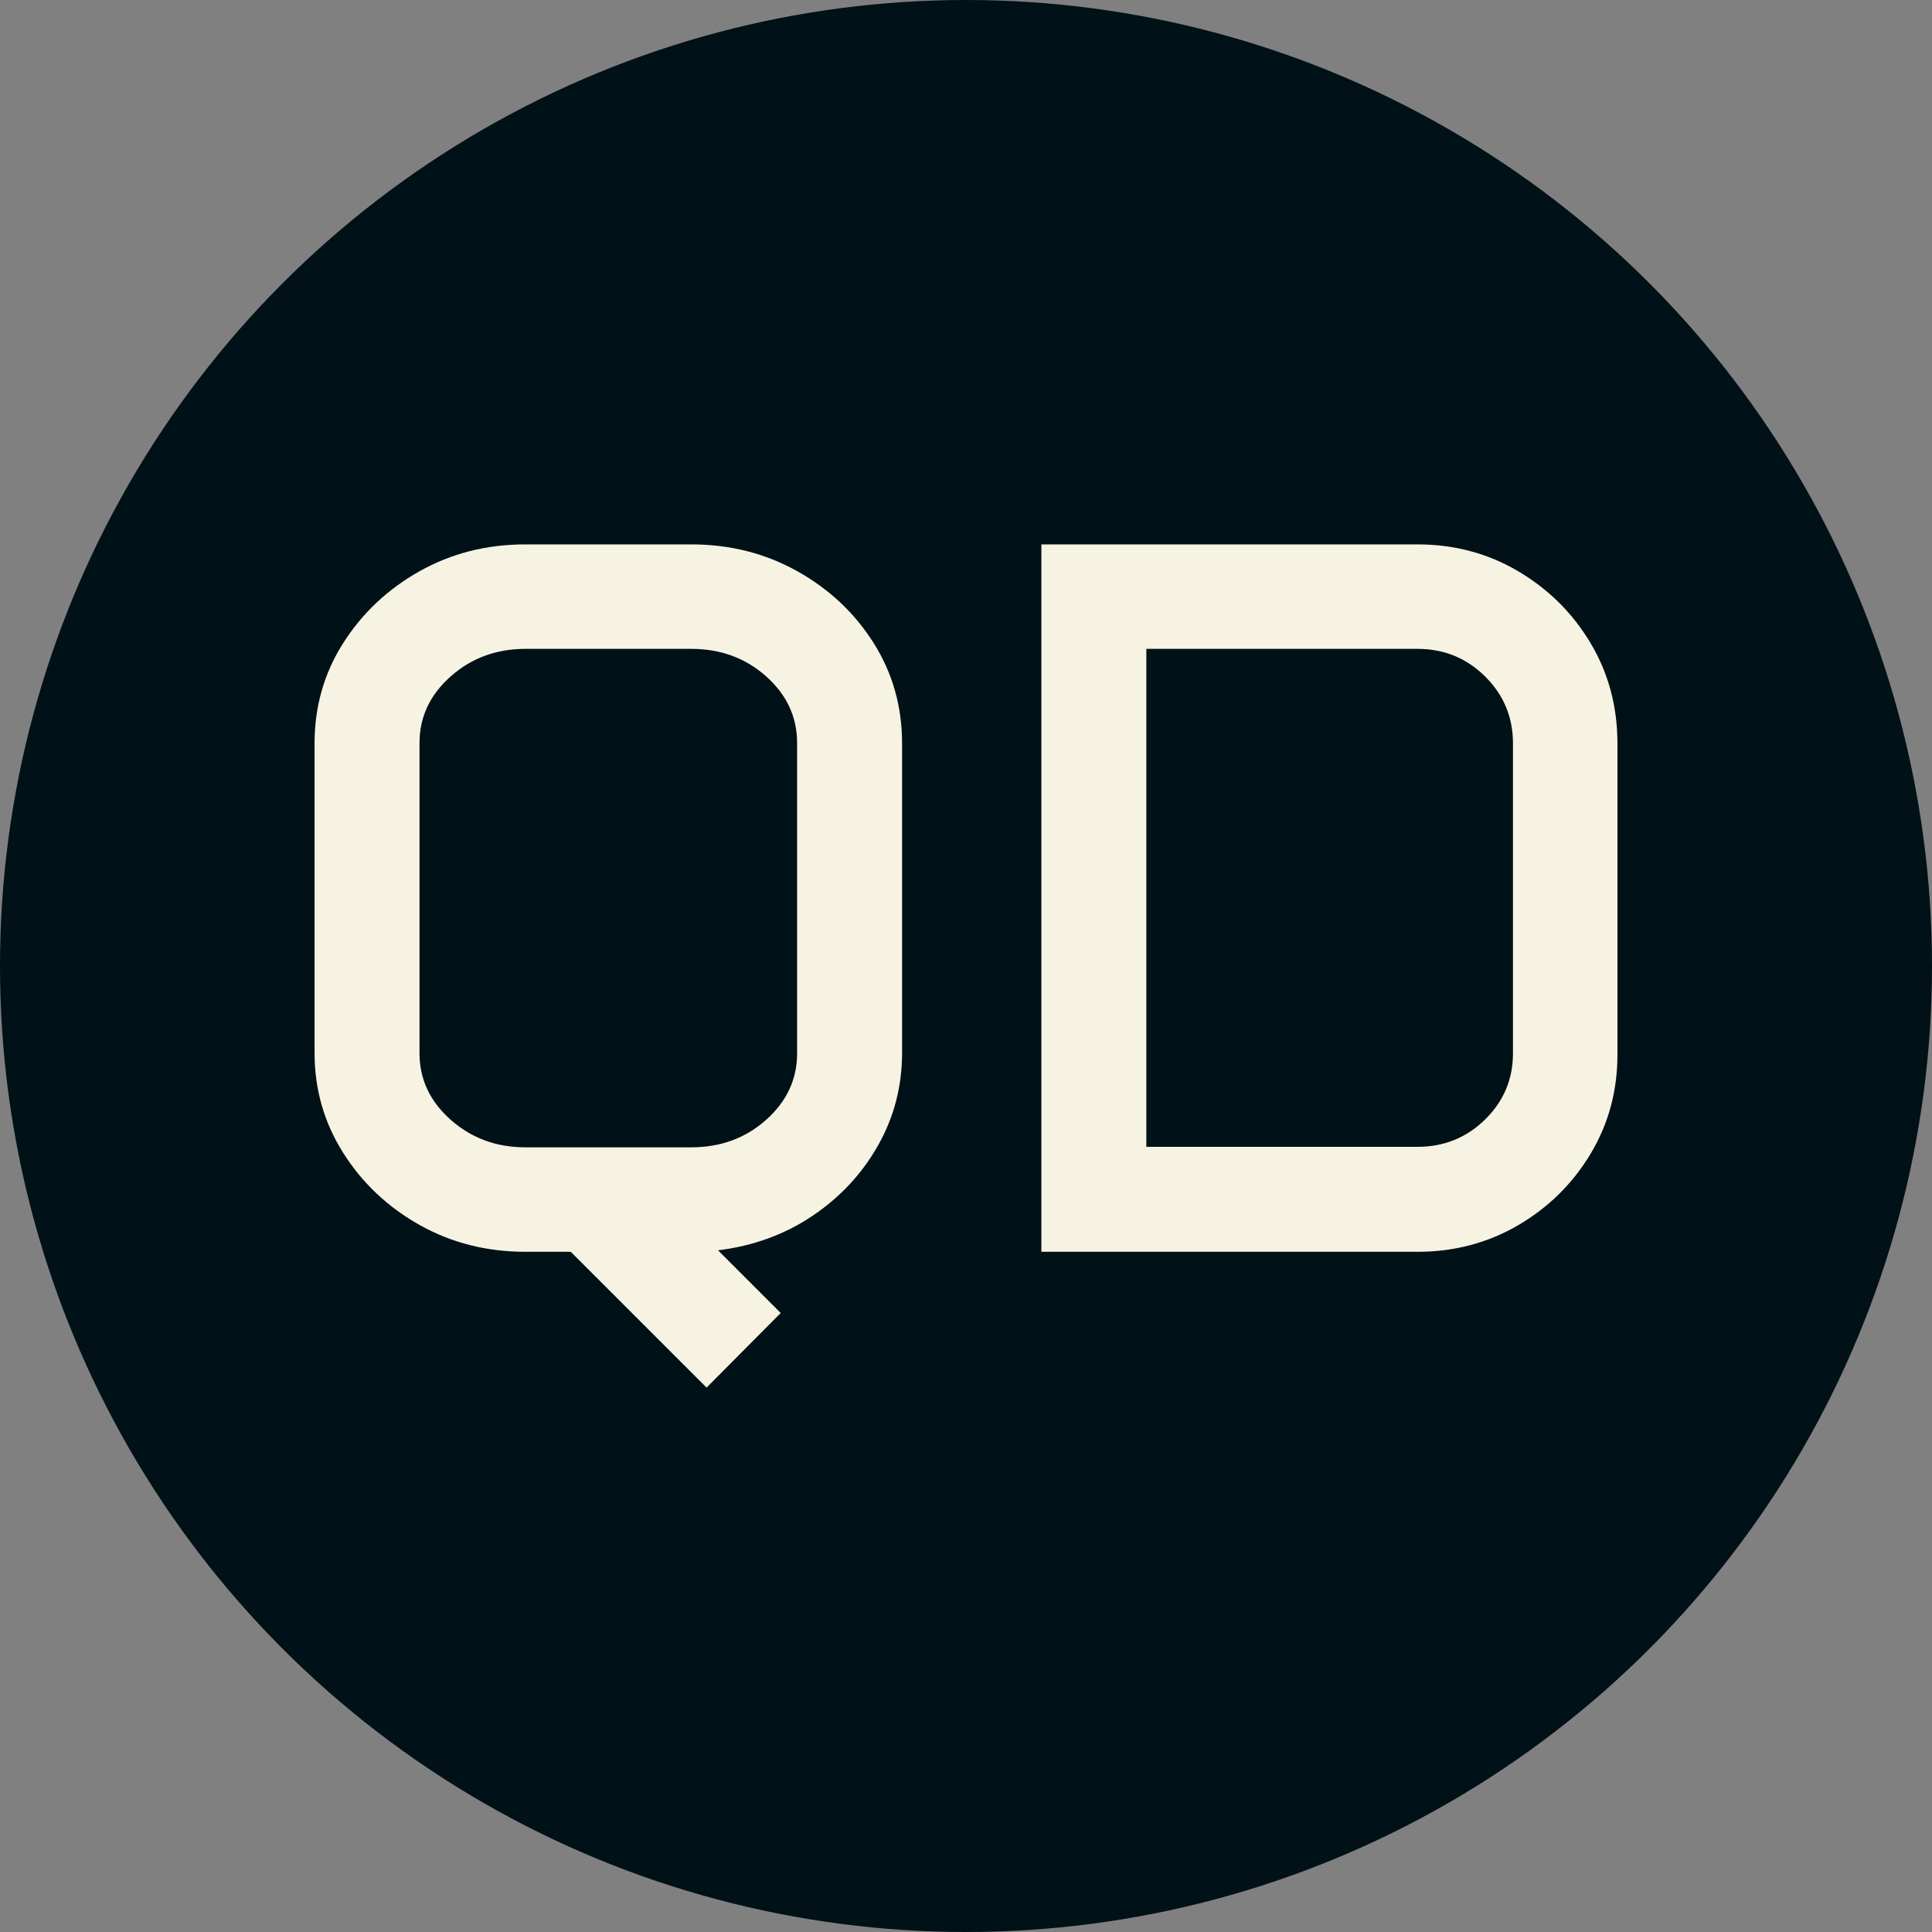 <svg xmlns="http://www.w3.org/2000/svg" viewBox="0 0 512 512"><rect x="0" y="0" width="512" height="512" fill="#808080" stroke="none"/><circle cx="256" cy="256" r="256" fill="#001117"/><path d="M18.457-52.734L18.457-134.736Q18.457-149.370 26.038-161.301Q33.618-173.232 46.274-180.352Q58.931-187.471 74.355-187.471L74.355-187.471L118.257-187.471Q133.682-187.471 146.404-180.352Q159.126-173.232 166.641-161.301Q174.155-149.370 174.155-134.736L174.155-134.736L174.155-52.734Q174.155-39.419 167.761-28.147Q161.367-16.875 150.359-9.492Q139.351-2.109 125.376-0.396L125.376-0.396L141.987 16.216L122.344 35.991L86.353 0L74.355 0Q58.931 0 46.274-7.119Q33.618-14.238 26.038-26.235Q18.457-38.232 18.457-52.734L18.457-52.734ZM46.274-134.868L46.274-52.603Q46.274-42.319 54.514-35.002Q62.754-27.686 74.355-27.686L74.355-27.686L118.257-27.686Q129.990-27.686 138.164-35.002Q146.338-42.319 146.338-52.603L146.338-52.603L146.338-134.868Q146.338-145.151 138.164-152.468Q129.990-159.785 118.257-159.785L118.257-159.785L74.355-159.785Q62.754-159.785 54.514-152.468Q46.274-145.151 46.274-134.868L46.274-134.868ZM211.069 0L211.069-187.471L310.737-187.471Q325.371-187.471 337.434-180.352Q349.497-173.232 356.616-161.301Q363.735-149.370 363.735-134.736L363.735-134.736L363.735-52.207Q363.735-37.837 356.616-25.972Q349.497-14.106 337.434-7.053Q325.371 0 310.737 0L310.737 0L211.069 0ZM238.887-27.817L310.737-27.817Q321.284-27.817 328.667-35.068Q336.050-42.319 336.050-52.603L336.050-52.603L336.050-134.736Q336.050-145.151 328.667-152.468Q321.284-159.785 310.737-159.785L310.737-159.785L238.887-159.785L238.887-27.817Z" fill="#f7f3e3" transform="translate(64.904, 331.74)"/></svg>